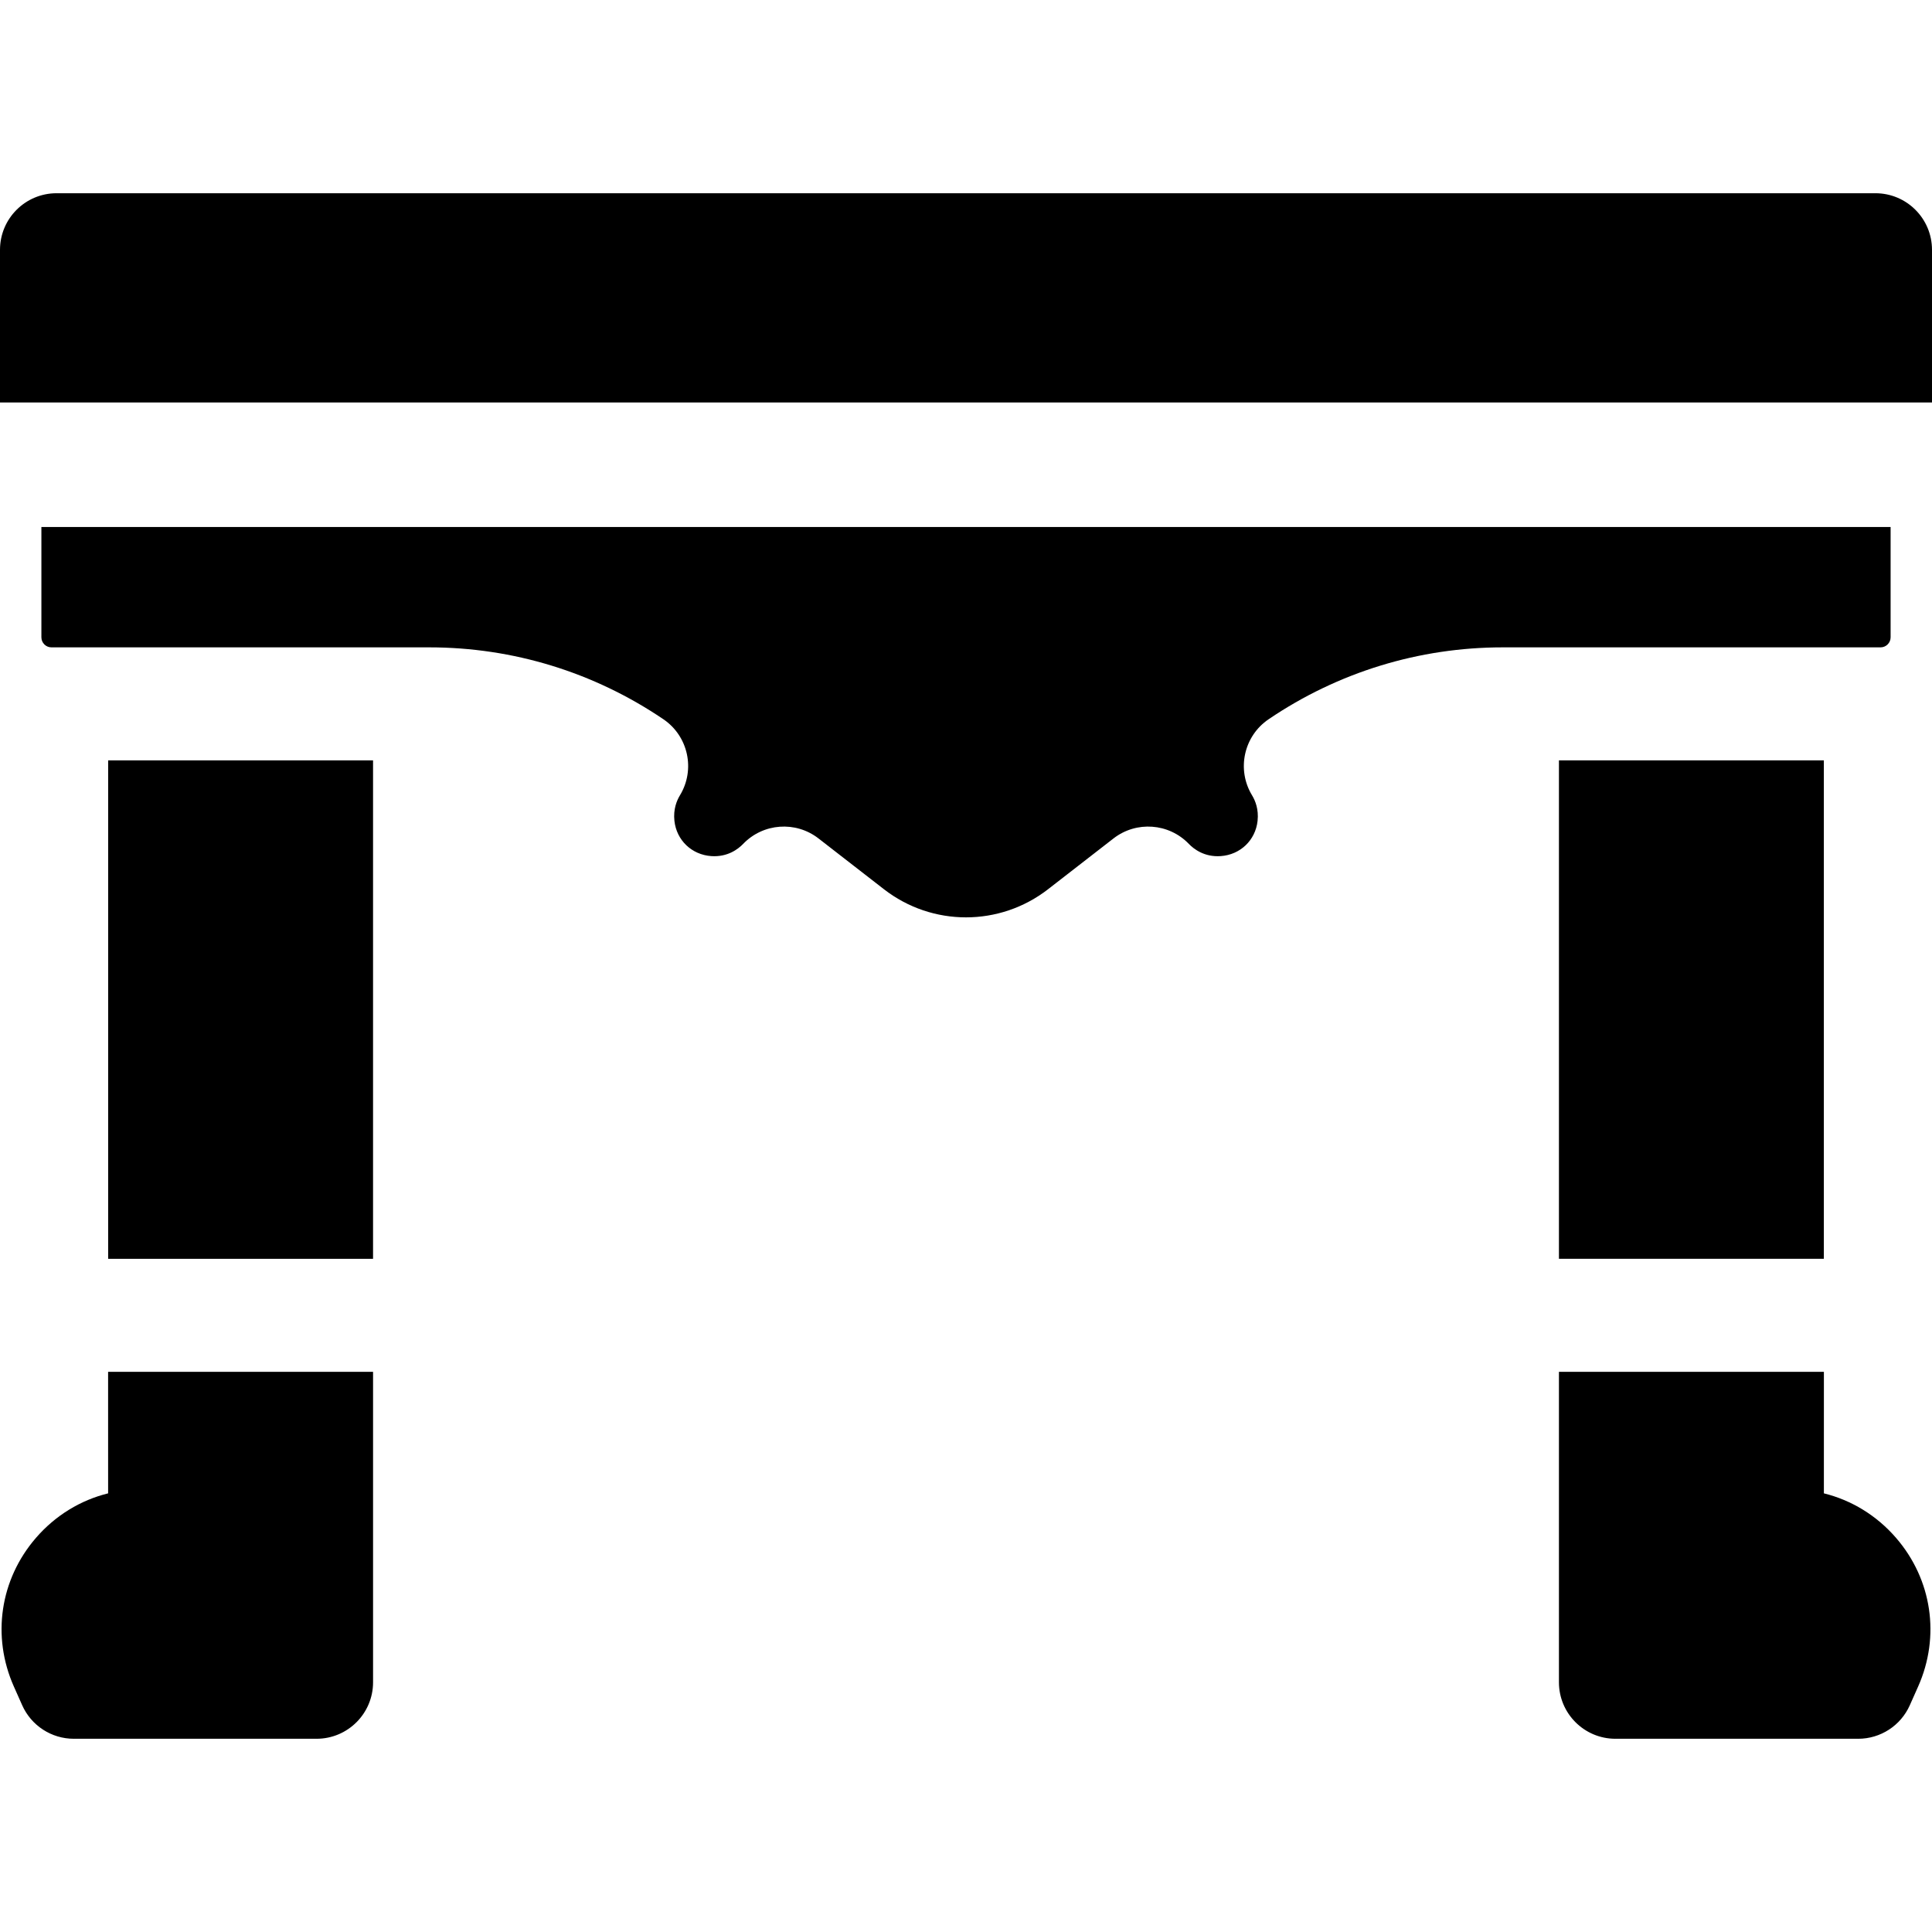 <?xml version="1.0" encoding="iso-8859-1"?>
<!-- Generator: Adobe Illustrator 19.0.0, SVG Export Plug-In . SVG Version: 6.00 Build 0)  -->
<svg xmlns="http://www.w3.org/2000/svg" xmlns:xlink="http://www.w3.org/1999/xlink" version="1.1" id="Capa_1" x="0px" y="0px" viewBox="0 0 512 512" style="enable-background:new 0 0 512 512;" xml:space="preserve">
<g>
	<g>
		<polygon points="413.135,201.508 413.135,333.592 428.11,333.592 468.379,333.592 483.339,333.592 483.339,201.508   "/>
	</g>
</g>
<g>
	<g>
		<path d="M502.469,407.547c-5.177-5.979-11.854-10.001-19.122-11.795l0.005-32.208h-70.217v0v82.272    c0,8.271,6.705,14.976,14.976,14.976h64.327c5.915,0,11.276-3.482,13.681-8.885l2.201-4.944    C514.244,433.659,512.002,418.555,502.469,407.547z"/>
	</g>
</g>
<g>
	<g>
		<rect x="28.661" y="201.51" width="70.2" height="132.09"/>
	</g>
</g>
<g>
	<g>
		<path d="M28.648,363.544L28.648,363.544l0.005,32.208c-7.267,1.794-13.946,5.817-19.122,11.795    c-9.533,11.009-11.775,26.112-5.851,39.414l2.201,4.945c2.405,5.403,7.766,8.885,13.681,8.885H83.89    c8.271,0,14.976-6.705,14.976-14.976v-82.271H28.648z"/>
	</g>
</g>
<g>
	<g>
		<path d="M497,51.208H15c-8.284,0-15,6.716-15,15v40.451h512V66.208C512,57.924,505.284,51.208,497,51.208z"/>
	</g>
</g>
<g>
	<g>
		<path d="M10.97,139.658v29.236c0,1.468,1.194,2.663,2.664,2.663h100.141c22.173,0,43.616,6.584,62.012,19.038    c6.612,4.477,8.55,13.354,4.402,20.178c-0.85,1.399-1.793,3.706-1.461,6.756c0.56,5.138,4.573,8.981,9.759,9.348    c4.358,0.306,7.167-1.896,8.457-3.236c5.31-5.515,13.923-6.137,19.97-1.443l17.339,13.458c12.803,9.939,30.69,9.939,43.494,0    l17.339-13.458c6.049-4.694,14.663-4.071,19.971,1.444c1.289,1.341,4.116,3.544,8.454,3.235c5.187-0.365,9.201-4.208,9.761-9.346    c0.332-3.05-0.611-5.359-1.462-6.759c-4.146-6.824-2.209-15.701,4.403-20.177c18.396-12.455,39.839-19.038,62.012-19.038h100.142    c1.468,0,2.663-1.195,2.663-2.663v-29.236H10.97z"/>
	</g>
</g>
<g>
</g>
<g>
</g>
<g>
</g>
<g>
</g>
<g>
</g>
<g>
</g>
<g>
</g>
<g>
</g>
<g>
</g>
<g>
</g>
<g>
</g>
<g>
</g>
<g>
</g>
<g>
</g>
<g>
</g>
</svg>
